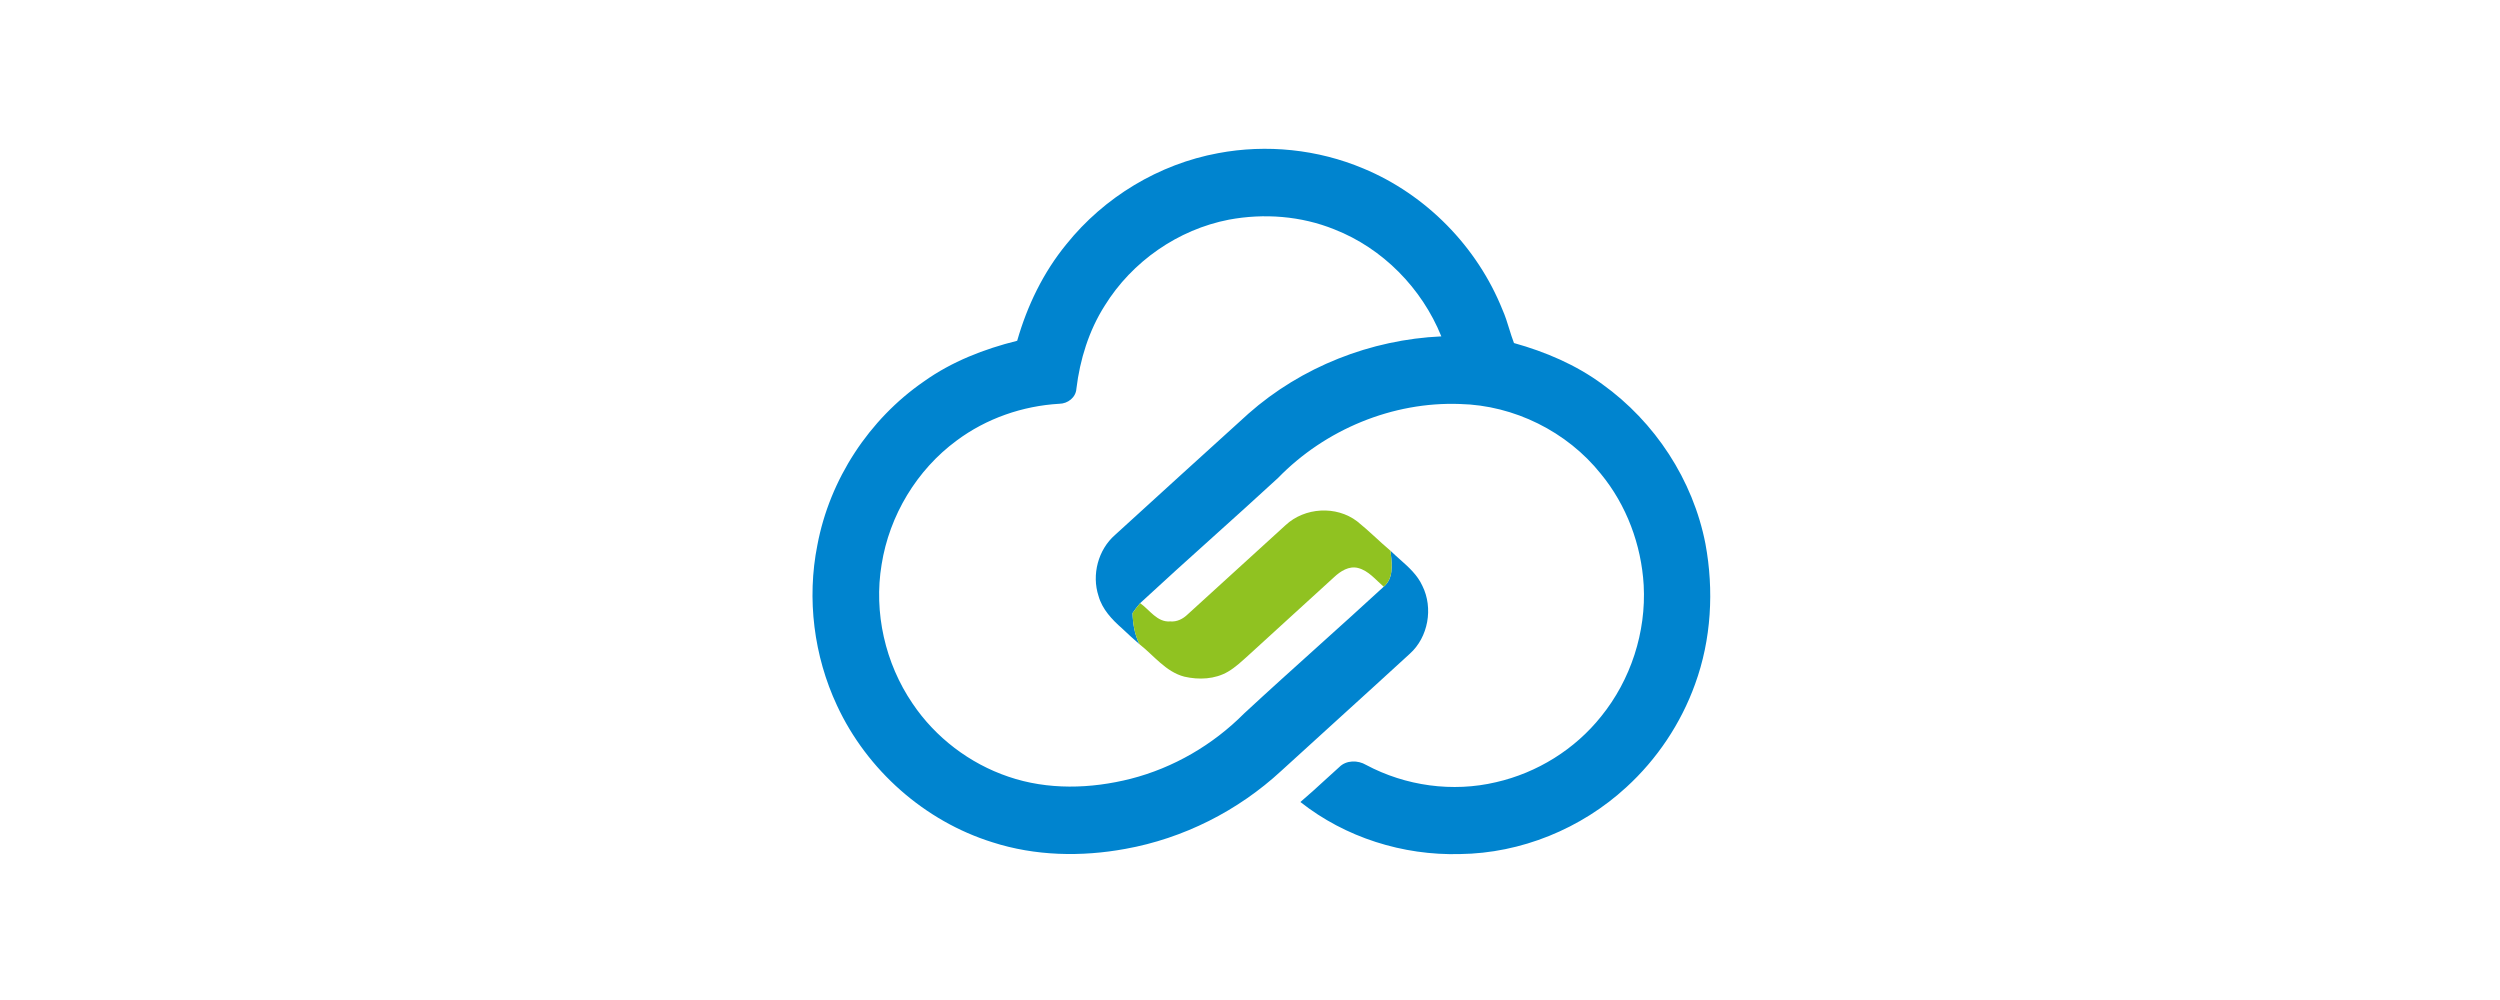<?xml version="1.0" encoding="utf-8"?>
<!-- Generator: Adobe Illustrator 21.0.0, SVG Export Plug-In . SVG Version: 6.00 Build 0)  -->

<svg width="120" height="48" viewBox="0 0 120 48" fill="none" xmlns="http://www.w3.org/2000/svg">
<path d="M65.44 8.087C63.252 7.167 60.799 6.913 58.47 7.352C55.633 7.876 53.005 9.457 51.189 11.72C50.08 13.072 49.305 14.675 48.825 16.356C47.24 16.753 45.686 17.353 44.345 18.311C41.716 20.125 39.827 23.003 39.233 26.167C38.719 28.747 39.065 31.486 40.176 33.864C41.618 36.971 44.388 39.415 47.633 40.428C49.69 41.091 51.905 41.135 54.019 40.746C56.797 40.246 59.42 38.926 61.501 37.001C62.412 36.168 63.326 35.338 64.24 34.508C65.385 33.468 66.529 32.428 67.669 31.382C68.557 30.587 68.804 29.187 68.275 28.122C68.037 27.596 67.61 27.218 67.186 26.842C67.036 26.709 66.887 26.577 66.746 26.438C66.751 26.487 66.756 26.536 66.761 26.586C66.819 27.142 66.884 27.768 66.417 28.163C65.376 29.121 64.325 30.068 63.274 31.014C62.082 32.087 60.891 33.159 59.716 34.248C58.219 35.755 56.325 36.856 54.276 37.381C52.359 37.868 50.286 37.929 48.398 37.279C46.544 36.65 44.899 35.401 43.8 33.765C42.489 31.84 41.933 29.402 42.317 27.097C42.689 24.741 44.009 22.553 45.918 21.148C47.343 20.085 49.084 19.482 50.85 19.381C51.251 19.376 51.64 19.081 51.667 18.66C51.837 17.255 52.266 15.868 53.027 14.671C54.341 12.547 56.551 11.016 58.987 10.544C60.672 10.23 62.45 10.364 64.047 11.009C66.362 11.914 68.248 13.828 69.184 16.146C65.8 16.299 62.473 17.604 59.919 19.86L59.858 19.916C57.742 21.835 55.628 23.752 53.521 25.678C52.711 26.385 52.393 27.586 52.73 28.61C52.909 29.248 53.378 29.742 53.862 30.166C53.884 30.176 53.905 30.186 53.927 30.197C53.927 30.197 53.927 30.197 53.927 30.197C53.905 30.186 53.884 30.176 53.862 30.166C54.135 30.424 54.409 30.679 54.695 30.923C54.461 30.46 54.379 29.944 54.361 29.431C54.318 29.668 54.287 29.907 54.256 30.145C54.247 30.21 54.239 30.274 54.23 30.338C54.23 30.338 54.23 30.338 54.23 30.338C54.239 30.274 54.247 30.21 54.256 30.145C54.287 29.907 54.318 29.668 54.361 29.431C54.475 29.265 54.593 29.102 54.727 28.951C55.886 27.877 57.06 26.82 58.235 25.763C59.275 24.827 60.315 23.892 61.343 22.944C63.607 20.615 66.846 19.271 70.081 19.392C72.673 19.454 75.215 20.708 76.844 22.749C78.073 24.243 78.784 26.148 78.897 28.084C79.022 30.343 78.275 32.636 76.857 34.386C75.593 35.974 73.779 37.096 71.813 37.545C69.724 38.041 67.468 37.727 65.573 36.716C65.178 36.481 64.62 36.48 64.284 36.821C64.054 37.025 63.828 37.233 63.601 37.441C63.212 37.798 62.822 38.155 62.419 38.496C64.574 40.201 67.348 41.071 70.078 40.995C73.006 40.96 75.895 39.781 78.059 37.791C79.536 36.443 80.683 34.728 81.364 32.837C82.145 30.696 82.275 28.336 81.861 26.103C81.264 23.03 79.433 20.25 76.912 18.442C75.643 17.508 74.179 16.886 72.671 16.466C72.584 16.241 72.513 16.01 72.441 15.779C72.346 15.472 72.252 15.166 72.121 14.873C70.905 11.834 68.442 9.332 65.44 8.087Z" fill="#0084CF"/>
<path d="M61.708 25.207C62.628 24.351 64.138 24.26 65.14 25.022C65.699 25.468 66.201 25.979 66.746 26.439C66.803 27.028 66.926 27.733 66.417 28.163C66.032 27.832 65.691 27.39 65.181 27.262C64.748 27.154 64.343 27.418 64.039 27.701C62.671 28.957 61.292 30.199 59.925 31.455C59.613 31.734 59.308 32.027 58.947 32.239C58.319 32.609 57.543 32.639 56.85 32.48C55.958 32.249 55.39 31.468 54.695 30.923C54.461 30.461 54.379 29.944 54.361 29.431C54.475 29.265 54.593 29.103 54.727 28.951C55.183 29.273 55.546 29.88 56.171 29.828C56.493 29.857 56.786 29.707 57.012 29.486C58.574 28.058 60.141 26.631 61.708 25.207Z" fill="#90C221"/>
</svg>
